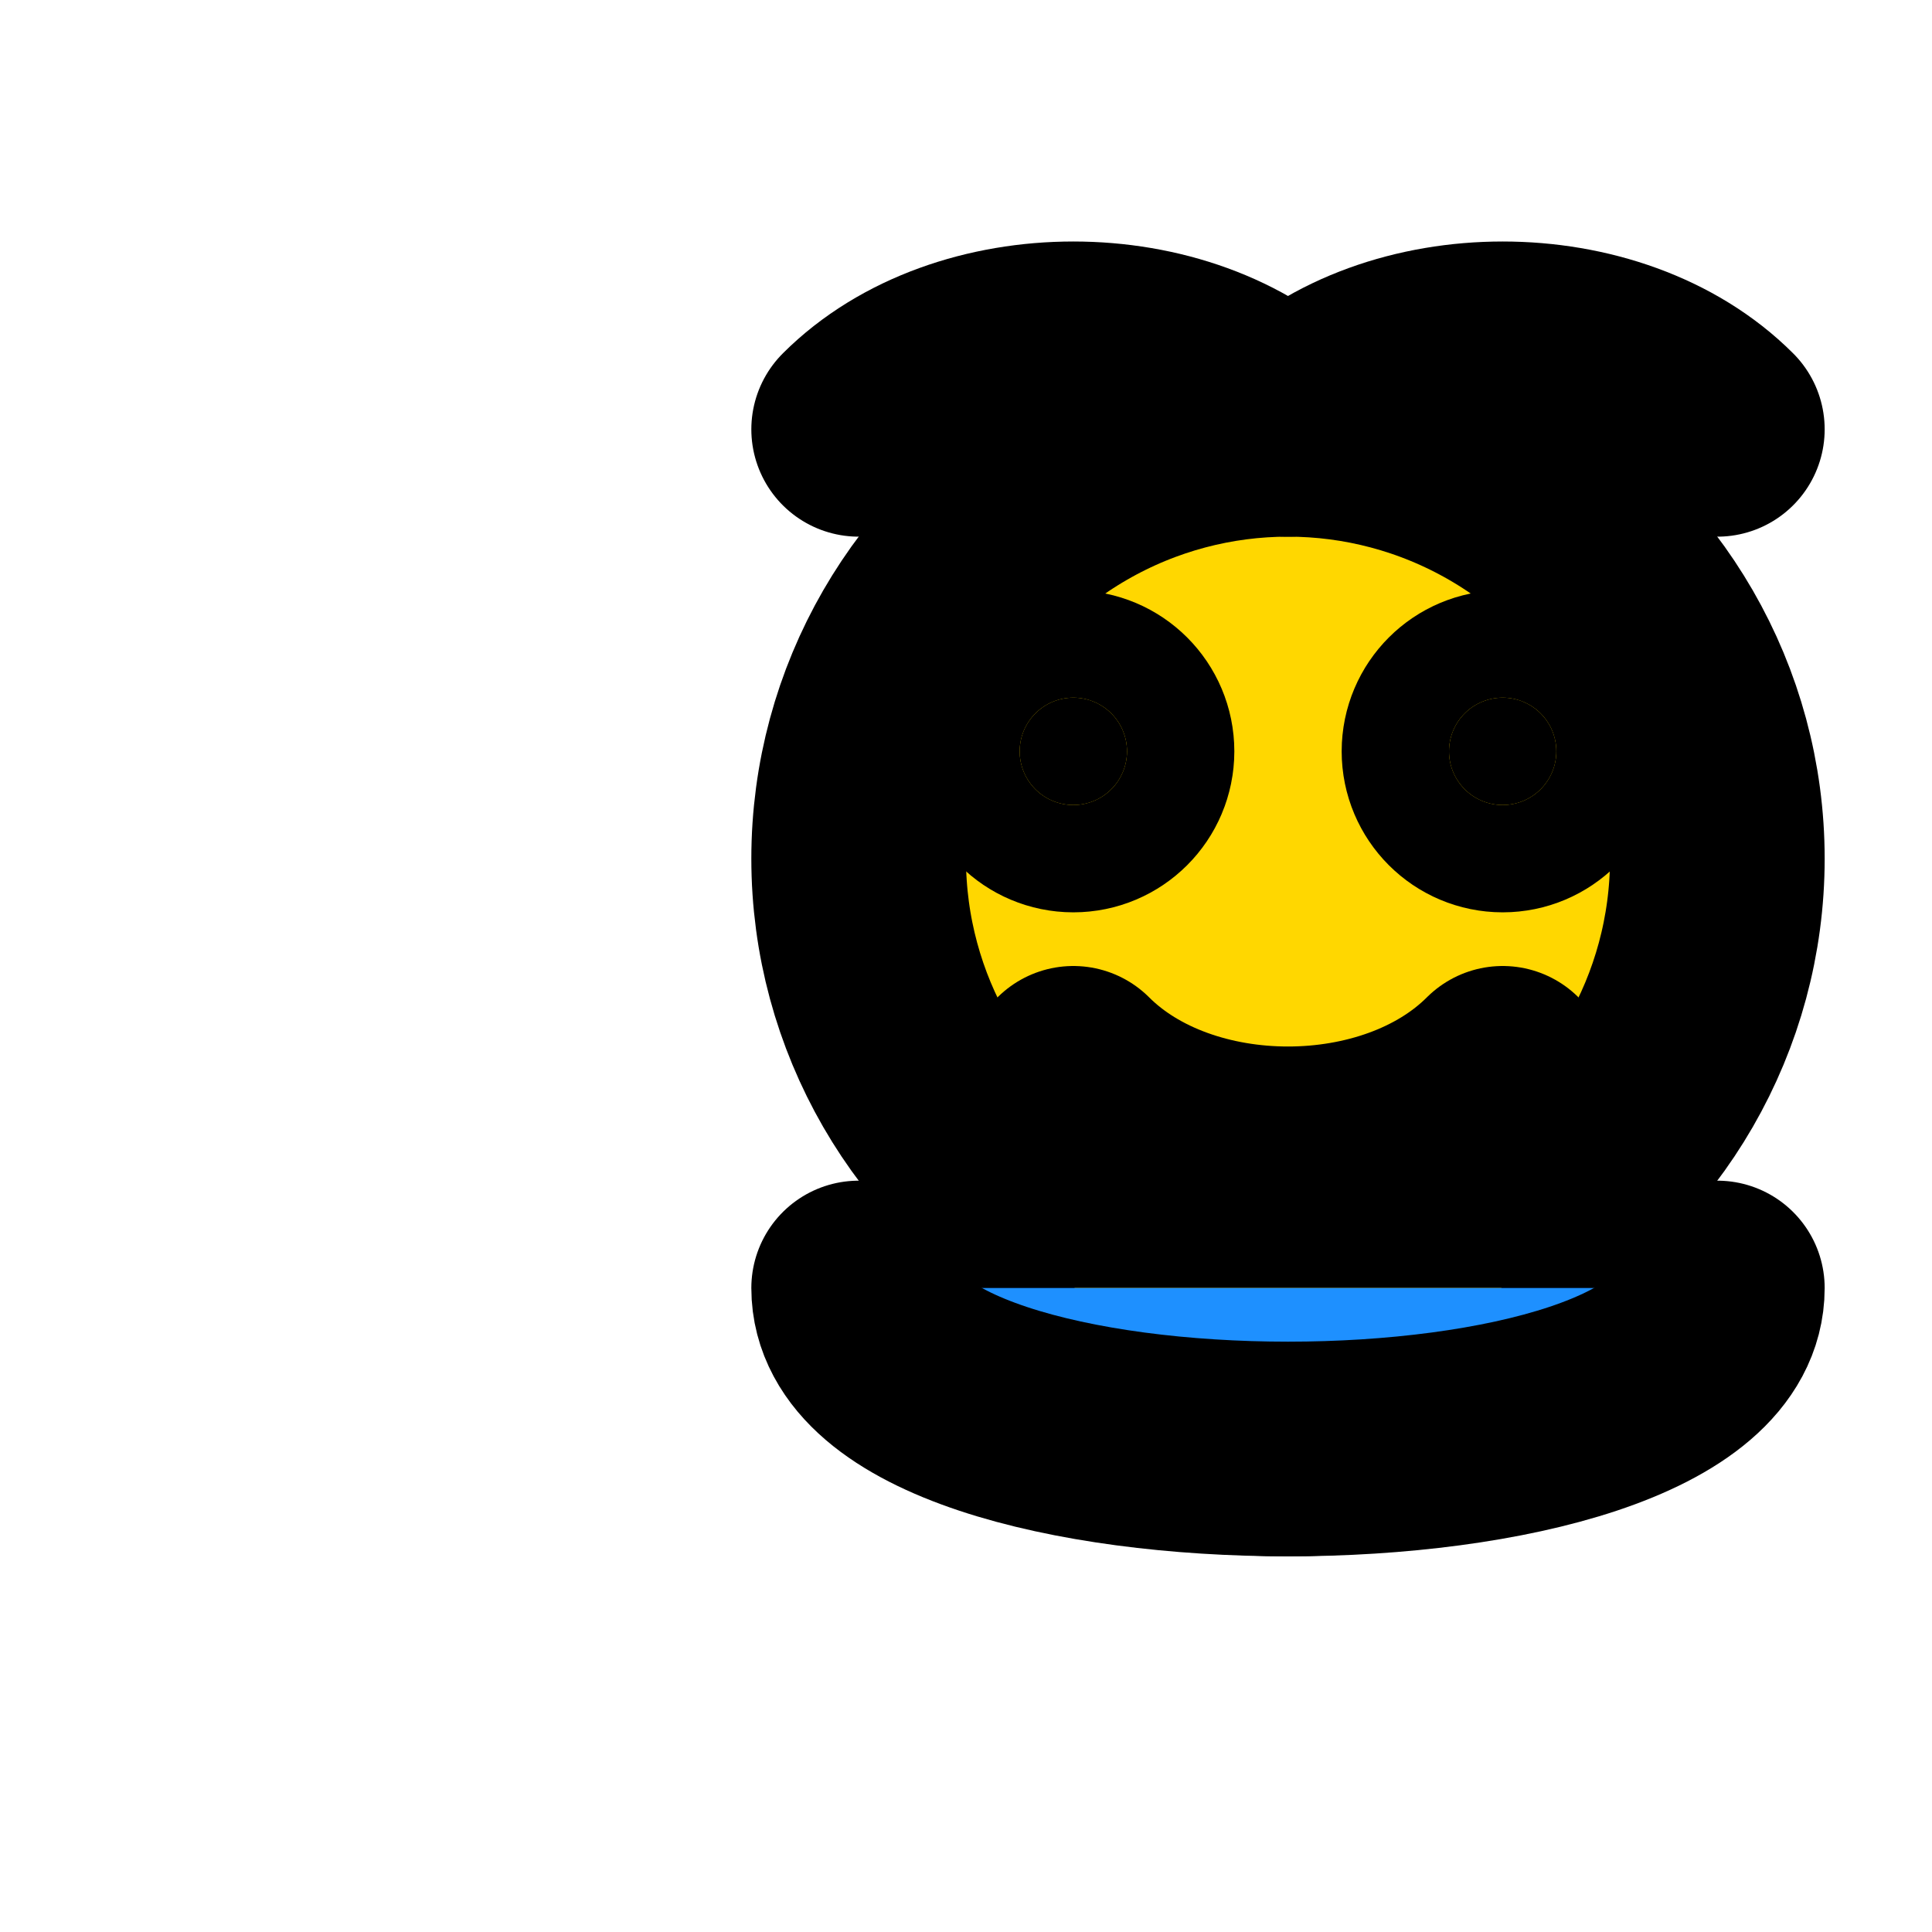 <svg
    xmlns="http://www.w3.org/2000/svg"
    width="36"
    height="36"
    viewBox="0 0 18 18"
    fill="none"
    stroke="currentColor"
    stroke-width="2"
    stroke-linecap="round"
    stroke-linejoin="round"
>
    <!-- 头部 -->
    <circle cx="12" cy="8" r="4" fill="#FFD700"></circle>
    <!-- 眼睛 -->
    <circle cx="10" cy="7" r="0.5" fill="#000"></circle>
    <circle cx="14" cy="7" r="0.5" fill="#000"></circle>
    <!-- 微笑 -->
    <path d="M10 10c1 1 3 1 4 0" stroke="#000"></path>
    <!-- 头发 -->
    <path d="M8 4c1-1 3-1 4 0 1-1 3-1 4 0" fill="#000"></path>
    <!-- 身体 -->
    <path d="M9 12c0 2 6 2 6 0" fill="#FFD700"></path>
    <!-- 衣服 -->
    <path d="M8 12c0 2 8 2 8 0" fill="#1E90FF"></path>
</svg>
